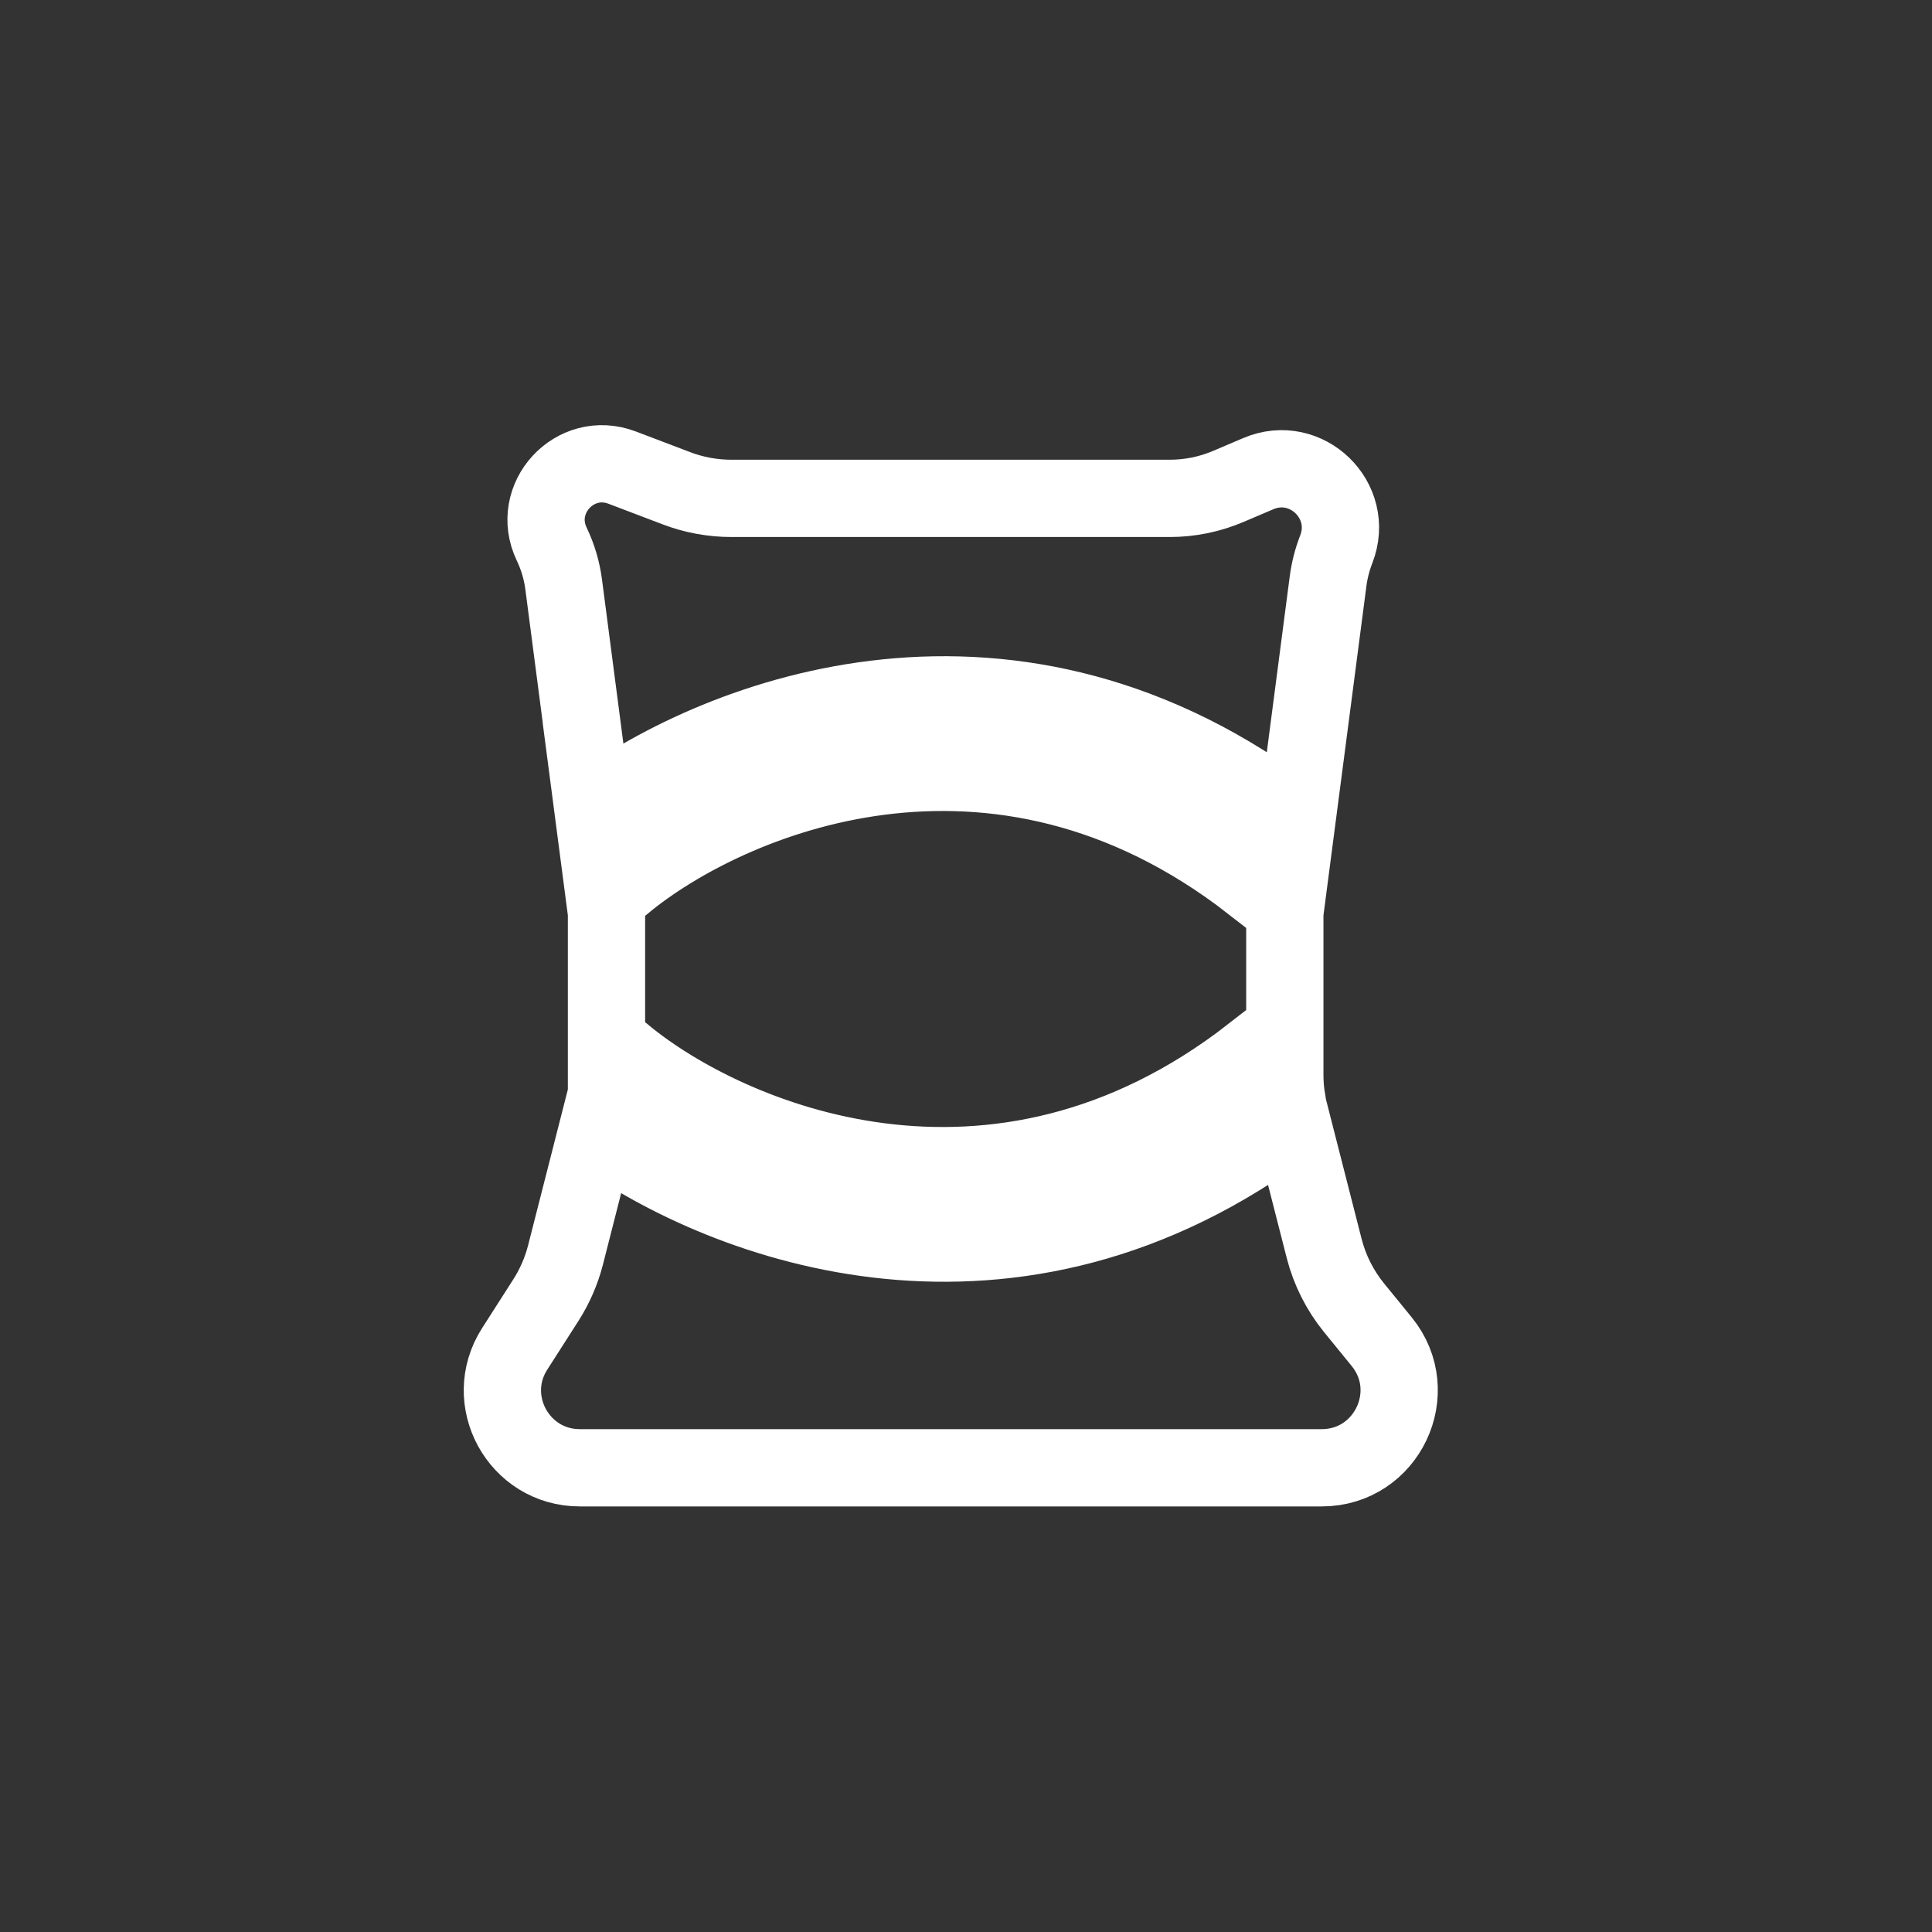 <svg width="50" height="50" viewBox="0 0 50 50" fill="none" xmlns="http://www.w3.org/2000/svg">
<rect x="0" y="0" width="50" height="50" fill="#333333" stroke="none"/>
<path d="M15.52 22.078C18.353 19.744 25.82 16.478 33.02 22.078M15.678 28.205C18.622 30.526 25.95 33.577 33.02 28.078M16.156 22.85C18.792 20.679 25.72 17.667 32.406 22.867L33.54 21.409L33.259 23.562L33.251 23.627V23.692V27.82C33.251 28.026 33.267 28.232 33.299 28.436L32.406 27.288C25.72 32.488 18.792 29.477 16.156 27.306L15.696 27.864C15.696 27.849 15.696 27.834 15.696 27.82V23.692V23.627L15.688 23.562L15.489 22.041L16.156 22.85ZM33.563 21.233C26.235 15.591 18.66 18.506 15.347 20.946L14.588 15.127C14.541 14.765 14.437 14.412 14.279 14.083C13.713 12.902 14.878 11.636 16.102 12.102L17.506 12.636C17.96 12.809 18.443 12.898 18.929 12.898H30.271C30.793 12.898 31.309 12.793 31.79 12.588L32.565 12.258C33.808 11.729 35.074 12.958 34.582 14.216C34.478 14.483 34.407 14.761 34.37 15.045L33.563 21.233ZM15.45 29.285C18.796 31.693 26.219 34.472 33.43 29.023L34.269 32.309C34.413 32.871 34.677 33.395 35.043 33.845L35.758 34.722C36.822 36.029 35.892 37.986 34.207 37.986H15.005C13.424 37.986 12.468 36.238 13.321 34.907L14.127 33.648C14.357 33.289 14.529 32.894 14.635 32.48L15.45 29.285Z" stroke="white" stroke-width="2"/>
</svg>

